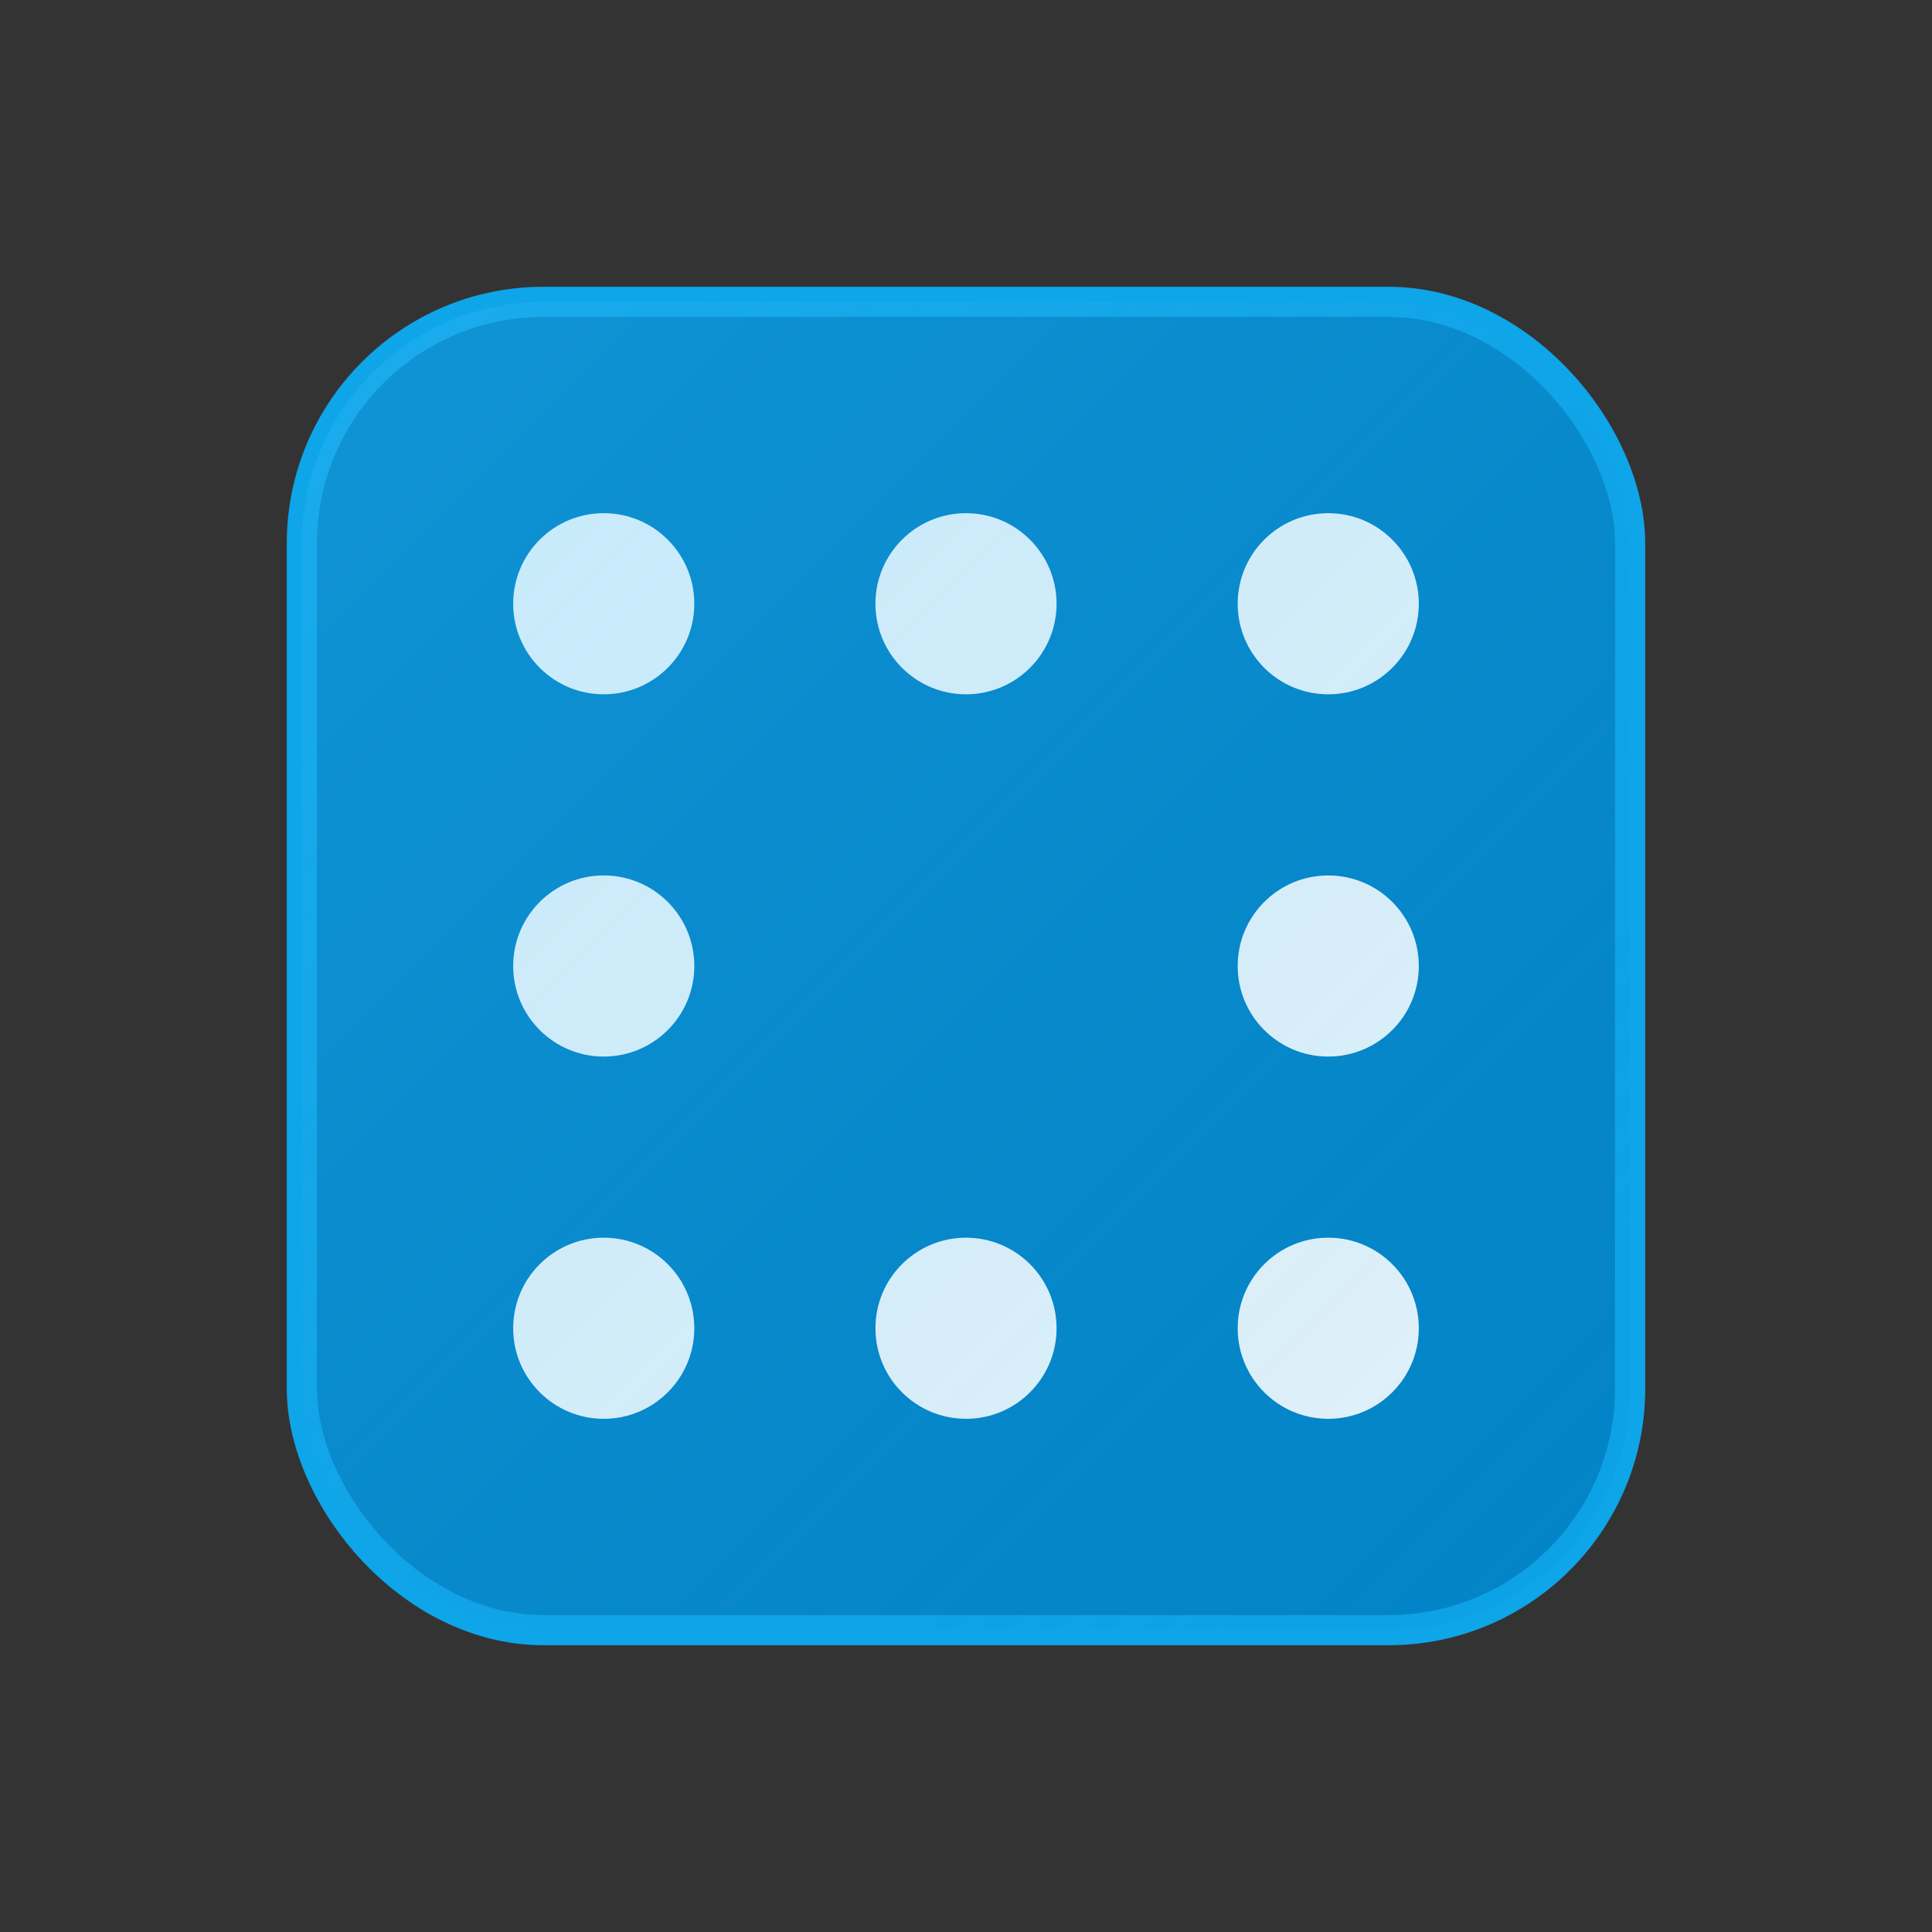 <svg xmlns="http://www.w3.org/2000/svg" fill="none" viewBox="0 0 128 128">
    <rect x="0" y="0" width="128" height="128" fill="#333333" stroke="none"/>
    <!-- RANDSUM Dice Icon -->
    <rect x="20" y="20" width="88" height="88" rx="16" fill="#0284c7" stroke="#0ea5e9" stroke-width="2"/>

    <!-- Dice dots pattern -->
    <circle cx="40" cy="40" r="6" fill="white"/>
    <circle cx="64" cy="40" r="6" fill="white"/>
    <circle cx="88" cy="40" r="6" fill="white"/>

    <circle cx="40" cy="64" r="6" fill="white"/>
    <circle cx="88" cy="64" r="6" fill="white"/>

    <circle cx="40" cy="88" r="6" fill="white"/>
    <circle cx="64" cy="88" r="6" fill="white"/>
    <circle cx="88" cy="88" r="6" fill="white"/>

    <!-- Subtle gradient overlay -->
    <defs>
        <linearGradient id="grad" x1="0%" y1="0%" x2="100%" y2="100%">
            <stop offset="0%" style="stop-color:#38bdf8;stop-opacity:0.3" />
            <stop offset="100%" style="stop-color:#0284c7;stop-opacity:0.1" />
        </linearGradient>
    </defs>
    <rect x="20" y="20" width="88" height="88" rx="16" fill="url(#grad)"/>
</svg>
